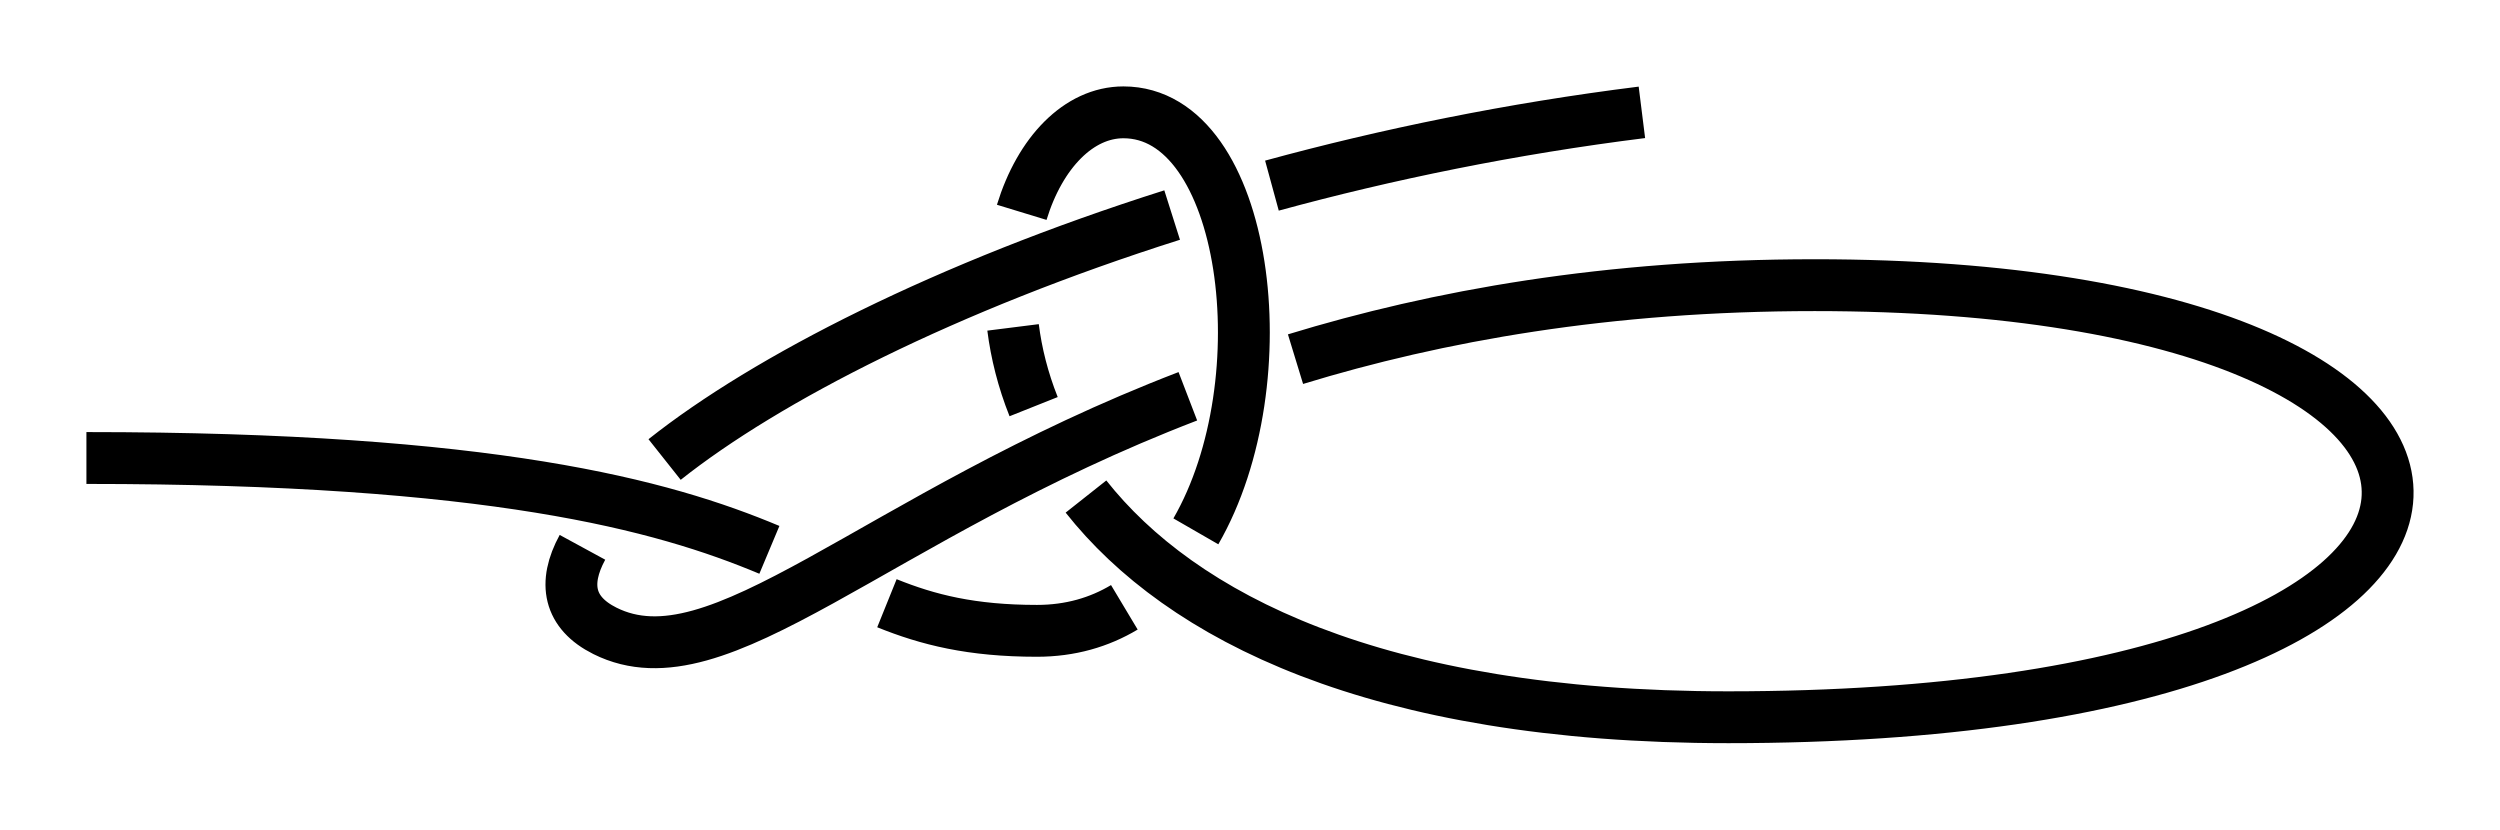<?xml version="1.0" encoding="UTF-8" standalone="no"?>
<!-- Created with Inkscape (http://www.inkscape.org/) -->

<svg
   xmlns:dc="http://purl.org/dc/elements/1.1/"
   xmlns:cc="http://creativecommons.org/ns#"
   xmlns:rdf="http://www.w3.org/1999/02/22-rdf-syntax-ns#"
   xmlns:svg="http://www.w3.org/2000/svg"
   xmlns="http://www.w3.org/2000/svg"
   xmlns:sodipodi="http://sodipodi.sourceforge.net/DTD/sodipodi-0.dtd"
   xmlns:inkscape="http://www.inkscape.org/namespaces/inkscape"
   width="144.649"
   height="48"
   id="svg2"
   version="1.1"
   inkscape:version="0.91 r13725"
   sodipodi:docname="Besedochny_Left-Hand.svg"
   inkscape:export-filename="/home/dedandrey/Latex/Булинь/Site/Besedochny.png"
   inkscape:export-xdpi="90"
   inkscape:export-ydpi="90">
  <defs
     id="defs4">
    <inkscape:path-effect
       crossing_points_vector="110.387 | 200.124 | 0 | 0 | 1 | 8 | 0.29 | 5.175 | 1 | 128.321 | 188.432 | 0 | 0 | 0 | 9 | 0.126 | 6.114 | 1 | 97.63 | 213.498 | 0 | 0 | 2 | 13 | 0.504 | 7.551 | -1 | 120.91 | 214.958 | 0 | 0 | 4 | 7 | 1.35 | 4.937 | -1 | 136.179 | 200.131 | 0 | 0 | 5 | 10 | 1.542 | 6.33 | -1 | 113 | 222.825 | 0 | 0 | 3 | 12 | 1.228 | 7.327 | -1 | 137.162 | 227.184 | 0 | 0 | 6 | 11 | 4.7 | 6.846 | -1"
       switcher_size="10"
       add_other_stroke_width="false"
       add_stroke_width="true"
       prop_to_stroke_width="true"
       interruption_width="1"
       is_visible="true"
       id="path-effect4148"
       effect="knot" />
    <inkscape:path-effect
       effect="knot"
       id="path-effect4163"
       is_visible="true"
       interruption_width="1"
       prop_to_stroke_width="true"
       add_stroke_width="true"
       add_other_stroke_width="false"
       switcher_size="10"
       crossing_points_vector="-21.772 | 228.872 | 0 | 0 | 1 | 8 | 0.29 | 5.175 | 1 | -10.081 | 246.805 | 0 | 0 | 0 | 9 | 0.126 | 6.114 | 1 | -35.147 | 216.114 | 0 | 0 | 2 | 13 | 0.504 | 7.551 | -1 | -36.607 | 239.394 | 0 | 0 | 4 | 7 | 1.35 | 4.937 | -1 | -21.78 | 254.664 | 0 | 0 | 5 | 10 | 1.542 | 6.33 | -1 | -44.473 | 231.484 | 0 | 0 | 3 | 12 | 1.228 | 7.327 | -1 | -48.833 | 255.646 | 0 | 0 | 6 | 11 | 4.7 | 6.846 | -1" />
    <inkscape:path-effect
       effect="knot"
       id="path-effect2985"
       is_visible="true"
       interruption_width="1.5"
       prop_to_stroke_width="true"
       add_stroke_width="true"
       add_other_stroke_width="false"
       switcher_size="25"
       crossing_points_vector="179.332 | 213.343 | 0 | 0 | 2 | 7 | 0.888 | 2.101 | -1 | 187.029 | 168.236 | 0 | 0 | 0 | 10 | 0.436 | 3.826 | 1 | 179.056 | 186.52 | 0 | 0 | 1 | 11 | 0.574 | 4.343 | 1 | 212.514 | 213.336 | 0 | 0 | 4 | 8 | 1.242 | 3.605 | -1 | 202.544 | 192.662 | 0 | 0 | 5 | 9 | 1.834 | 3.69 | -1 | 198.951 | 217.461 | 0 | 0 | 3 | 13 | 1.073 | 4.63 | 1 | 188.644 | 200.684 | 0 | 0 | 6 | 12 | 1.997 | 4.487 | 1" />
    <filter
       id="filter2987"
       inkscape:label="Outline, double"
       inkscape:menu="Morphology"
       inkscape:menu-tooltip="Draws a smooth line inside colorized with the color it overlays"
       style="color-interpolation-filters:sRGB">
      <feGaussianBlur
         id="feGaussianBlur2989"
         stdDeviation="3"
         in="SourceAlpha"
         result="result1" />
      <feComposite
         id="feComposite2991"
         in2="result1"
         operator="arithmetic"
         k2="3.2"
         k1="-1"
         k4="-2"
         result="result3"
         k3="0" />
      <feColorMatrix
         id="feColorMatrix2993"
         values="0 0 0 0 0 0 1 0 0 0 0 0 1 0 0 0 0 0 10 0 "
         result="result2" />
      <feComposite
         id="feComposite2995"
         in2="result2"
         result="fbSourceGraphic"
         in="SourceGraphic"
         operator="out" />
      <feGaussianBlur
         id="feGaussianBlur2997"
         in="fbSourceGraphic"
         stdDeviation="0.5"
         result="result4" />
      <feComposite
         id="feComposite2999"
         in2="result4"
         operator="xor"
         in="result4"
         result="result5" />
      <feBlend
         id="feBlend3001"
         in2="result5"
         result="result6"
         mode="darken"
         in="result5" />
      <feBlend
         id="feBlend3003"
         in2="result6"
         in="result6"
         mode="darken" />
    </filter>
    <inkscape:path-effect
       crossing_points_vector="116.819 | 291.577 | 0 | 0 | 1 | 10 | 0.627 | 4.66 | -1 | 104.614 | 287.263 | 0 | 0 | 0 | 11 | 0.33 | 5.292 | -1 | 136.335 | 291.394 | 0 | 0 | 2 | 7 | 1.207 | 2.683 | -1 | 140.752 | 280.01 | 0 | 0 | 3 | 8 | 1.494 | 4.301 | -1 | 139.599 | 269.781 | 0 | 0 | 4 | 13 | 1.739 | 5.783 | 1 | 130.024 | 284.444 | 0 | 0 | 6 | 9 | 2.542 | 4.437 | -1 | 127.409 | 273.977 | 0 | 0 | 5 | 12 | 2.337 | 5.656 | 1"
       switcher_size="10"
       add_other_stroke_width="false"
       add_stroke_width="true"
       prop_to_stroke_width="true"
       interruption_width="1"
       is_visible="true"
       id="path-effect4148-2"
       effect="knot" />
  </defs>
  <sodipodi:namedview
     id="base"
     pagecolor="#ffffff"
     bordercolor="#666666"
     borderopacity="1.0"
     inkscape:pageopacity="0.0"
     inkscape:pageshadow="2"
     inkscape:zoom="2.8"
     inkscape:cx="6.9392374"
     inkscape:cy="58.723437"
     inkscape:document-units="px"
     inkscape:current-layer="layer2"
     showgrid="true"
     inkscape:window-width="1920"
     inkscape:window-height="1015"
     inkscape:window-x="0"
     inkscape:window-y="0"
     inkscape:window-maximized="1"
     fit-margin-top="5"
     fit-margin-left="5"
     fit-margin-right="5"
     fit-margin-bottom="5"
     inkscape:showpageshadow="false"
     inkscape:snap-nodes="true"
     inkscape:snap-bbox="true"
     inkscape:object-nodes="true">
    <inkscape:grid
       type="xygrid"
       id="grid4161"
       originx="85"
       originy="-78.5"
       dotted="false" />
  </sodipodi:namedview>
  <g
     inkscape:groupmode="layer"
     id="layer2"
     inkscape:label="Слой"
     style="display:inline"
     transform="translate(-68.902,-258.219)">
    <path
       inkscape:original-d="m 73.902358,284.71913 c 45.000002,0 40.000002,10 55.000002,10 15,0 15,-30 5,-30 -10,0 -15,35 35,35 50,0 50,-25 5,-25 -45,0 -60,25 -70,20 -9.999998,-5 20,-25 60,-30"
       inkscape:path-effect="#path-effect4148-2"
       sodipodi:nodetypes="czzzzzc"
       inkscape:connector-curvature="0"
       id="path4146-3"
       d="m 73.902,284.719 c 23.442,0 33.316,2.714 39.516,5.314 m 6.801,3.088 c 2.37,0.957 4.885,1.598 8.683,1.598 1.929,0 3.61,-0.496 5.054,-1.361 m 4.138,-4.395 c 5.022,-8.712 3.003,-24.244 -4.192,-24.244 -2.58,0 -4.827,2.329 -5.883,5.786 m -0.502,6.657 c 0.188,1.491 0.573,3.036 1.19,4.586 m 3.029,5.201 c 5.472,6.918 16.721,12.77 37.165,12.77 50,0 50,-25 5,-25 -11.985,0 -21.841,1.773 -30.042,4.281 m -6.229,2.148 c -18.284,7.029 -27.104,16.884 -33.729,13.572 -2.092,-1.046 -2.433,-2.749 -1.299,-4.833 m 4.753,-5.08 c 5.905,-4.683 16.299,-10.003 29.366,-14.145 m 5.774,-1.702 c 6.643,-1.814 13.846,-3.295 21.406,-4.24"
       style="display:inline;fill:none;fill-rule:evenodd;stroke:#000000;stroke-width:3;stroke-linecap:butt;stroke-linejoin:miter;stroke-miterlimit:4;stroke-dasharray:none;stroke-opacity:1" />
  </g>
</svg>
